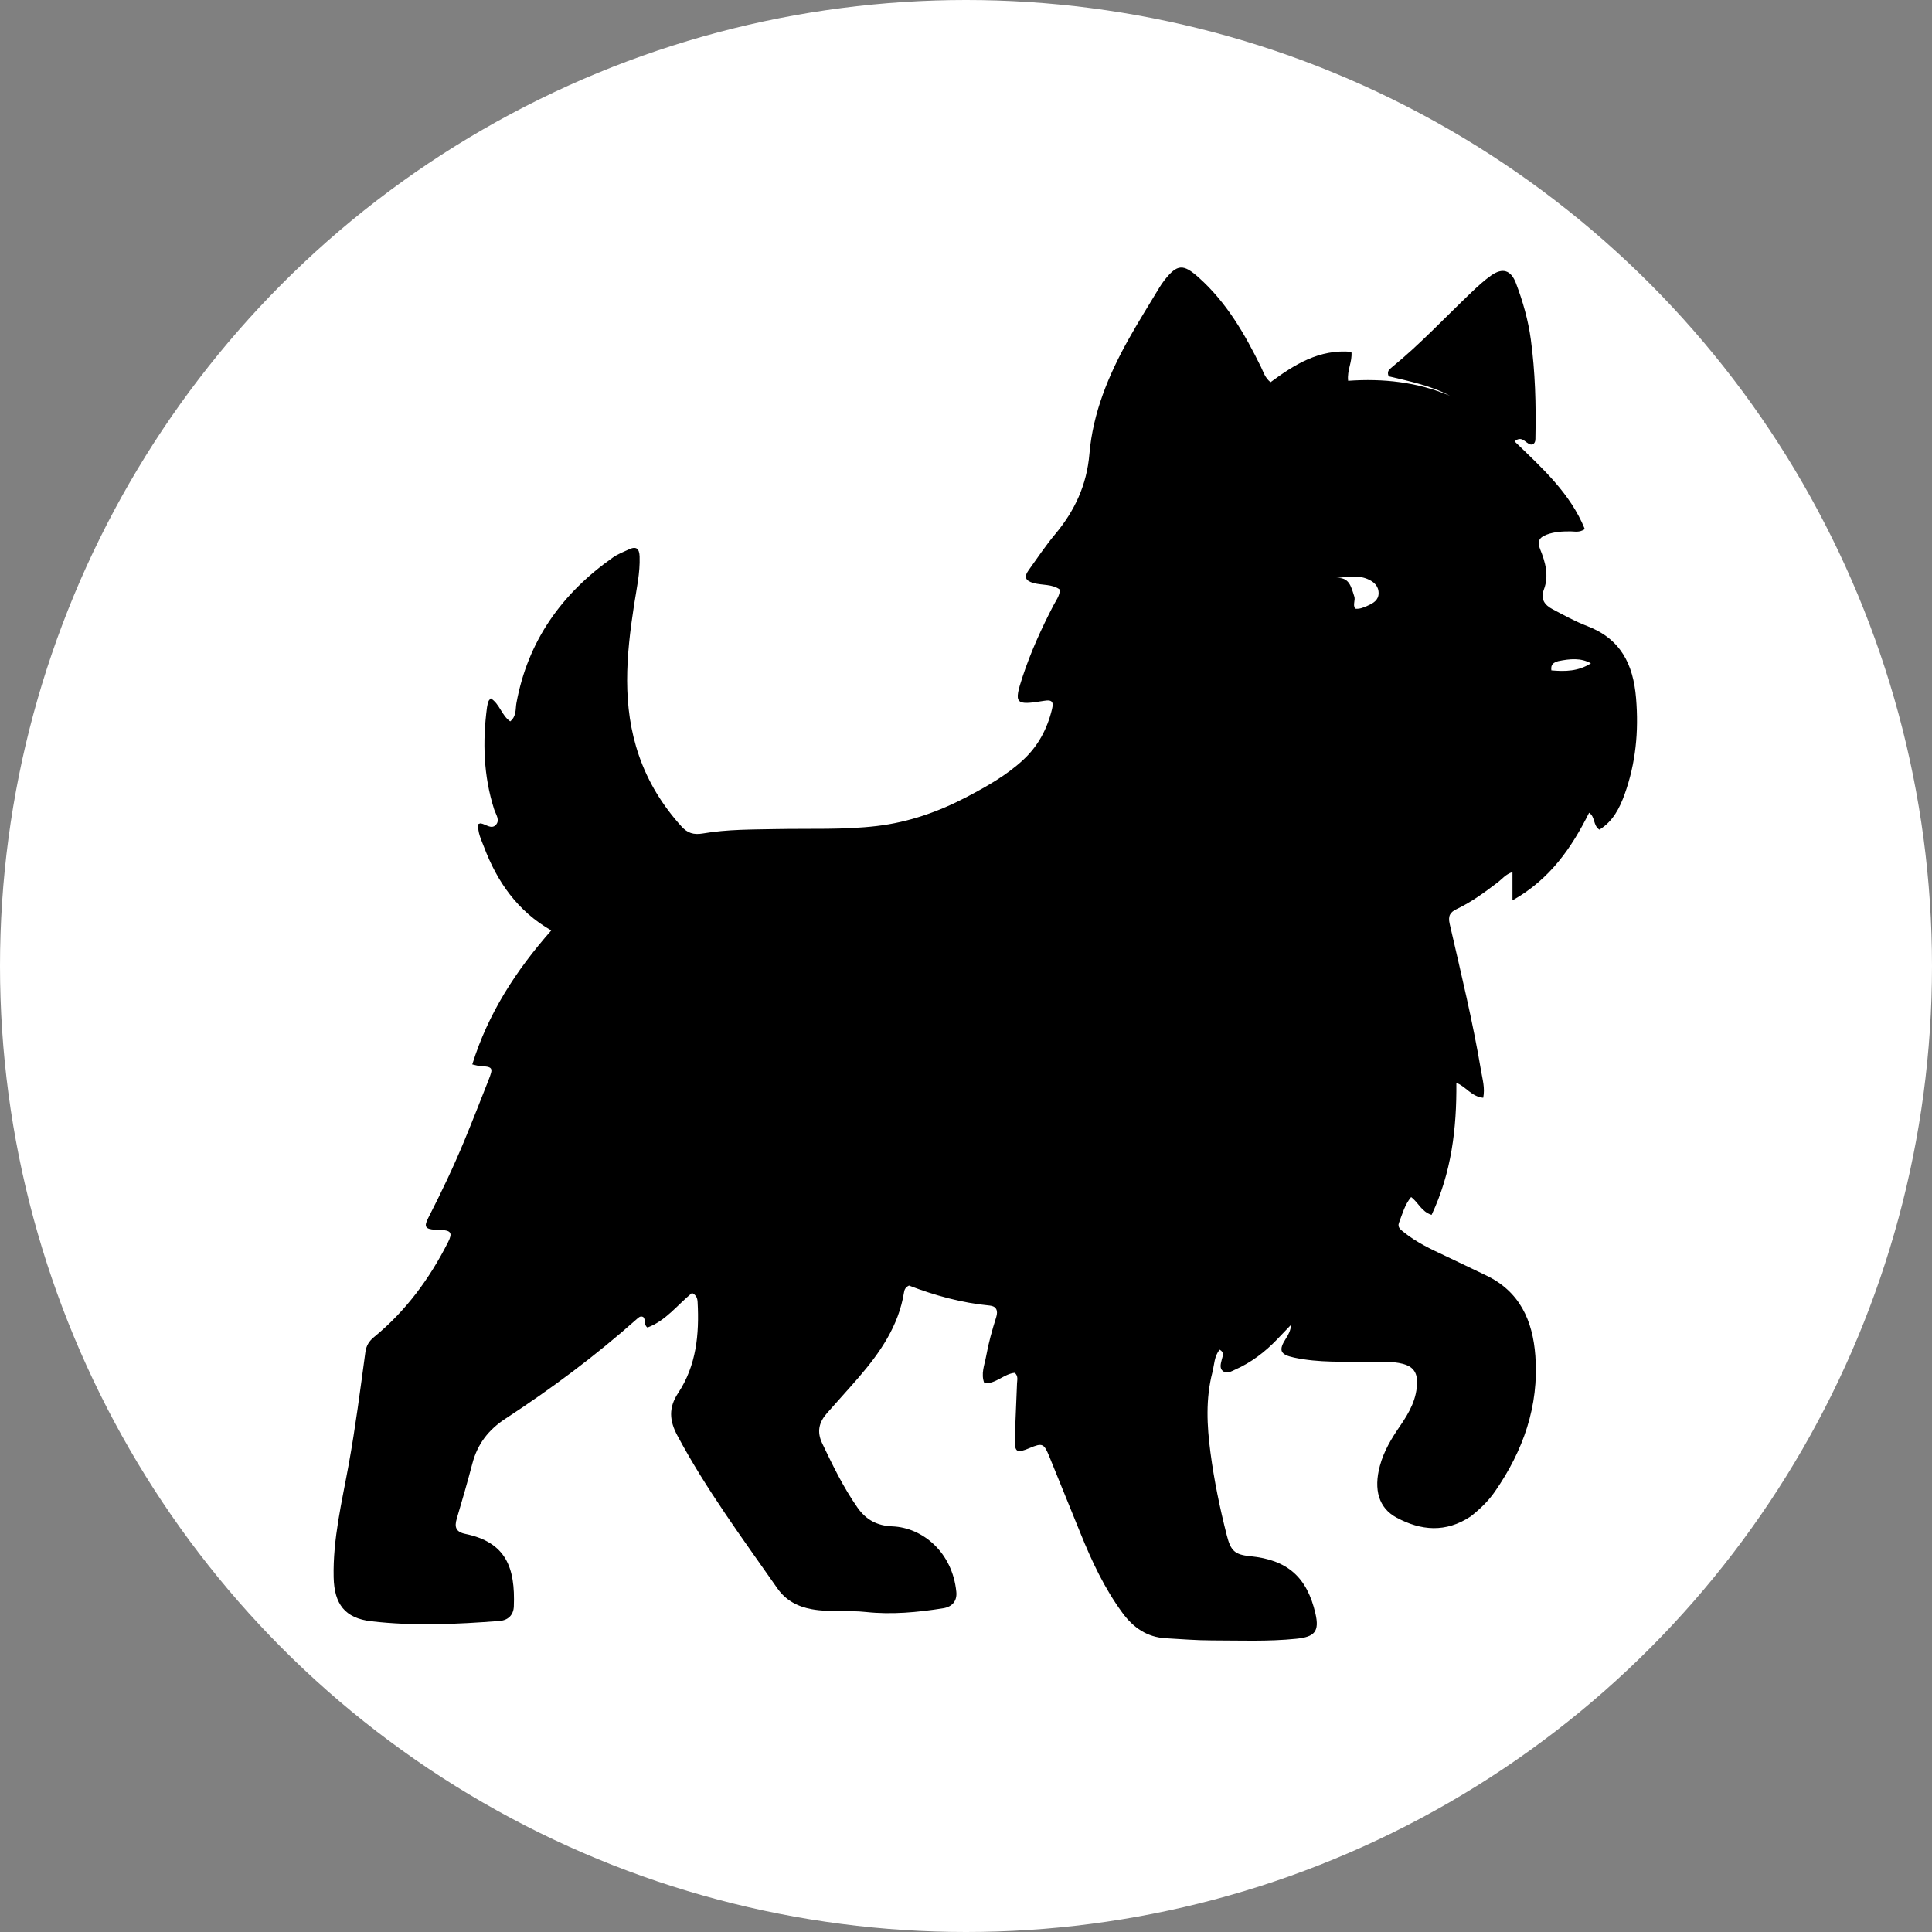 <?xml version="1.0" encoding="UTF-8" standalone="yes"?>
<svg height="1024" version="1.2" viewBox="0 0 1024 1024" width="1024" baseProfile="tiny-ps" xmlns="http://www.w3.org/2000/svg">
  <rect x="0" y="0" width="1024" height="1024" fill="#808080" stroke="none"/>
  <title>Toto Gale</title>
  <defs id="defs2"/>
  <circle cx="512" cy="512" fill="#ffffff" id="circle1" r="512"/>
  <g id="g1" transform="matrix(0.487,0,0,0.487,261.779,266.106)">
    <defs id="defs1"/>
    <path d="m 1063.019,1103.977 c -27.151,18.012 -54.09,15.476 -80.593,1.292 -19.395,-10.378 -25.199,-30.408 -18.156,-56.474 4.299,-15.909 12.609,-29.734 21.836,-43.126 10.168,-14.765 18.846,-30.061 18.557,-48.86 -0.16,-10.443 -5.313,-16.28 -15.235,-18.849 -12.166,-3.148 -24.525,-2.175 -36.831,-2.293 -27.335,-0.259 -54.755,1.232 -81.782,-4.584 -15.282,-3.289 -17.172,-7.868 -8.718,-20.949 2.694,-4.167 5.012,-8.574 5.524,-14.767 -5.093,5.325 -10.175,10.661 -15.284,15.97 -13.243,13.76 -28.192,25.19 -45.743,32.935 -4.148,1.832 -8.901,4.894 -13.086,1.624 -4.222,-3.296 -2.291,-8.495 -1.258,-12.959 0.841,-3.627 3.115,-7.388 -2.381,-10.45 -5.982,7.145 -5.783,16.435 -7.891,24.574 -7.46,28.787 -5.978,58.067 -2.152,87.197 4.007,30.496 10.237,60.599 17.839,90.414 4.299,16.859 8.734,20.924 25.517,22.58 40.504,3.998 61.754,22.693 70.919,62.387 4.509,19.532 -0.859,25.407 -20.762,27.444 -30.839,3.155 -61.669,1.827 -92.501,1.788 -16.546,-0.024 -33.095,-1.41 -49.634,-2.337 -20.4,-1.144 -35.311,-11.534 -47.135,-27.629 -19.587,-26.665 -33.426,-56.288 -45.736,-86.759 -11.263,-27.881 -22.573,-55.742 -33.94,-83.581 -5.765,-14.121 -7.588,-14.825 -21.331,-9.024 -14.168,5.982 -16.458,4.678 -16.055,-10.381 0.537,-20.034 1.617,-40.055 2.321,-60.087 0.13,-3.68 1.545,-7.745 -2.441,-11.393 -11.564,0.957 -20.271,11.977 -33.079,11.455 -4.137,-10.367 0.222,-20.097 1.922,-29.574 2.571,-14.339 6.529,-28.504 10.944,-42.413 2.439,-7.68 -0.366,-12.041 -6.902,-12.658 -30.83,-2.911 -60.318,-11.115 -88.019,-21.795 -4.245,2.036 -5.014,4.94 -5.408,7.388 -5.876,36.555 -26.01,65.488 -49.398,92.64 -11.333,13.155 -23.117,25.917 -34.549,38.985 -8.56,9.783 -11.187,19.969 -5.07,32.791 11.472,24.048 23.029,47.909 38.376,69.847 9.403,13.447 21.605,19.784 37.915,20.421 32.958,1.283 65.425,28.212 69.661,71.303 0.98,9.969 -4.563,16.287 -14.325,17.839 -27.863,4.428 -56.034,7.057 -84.07,4.046 -19.617,-2.108 -39.27,0.535 -58.838,-3.004 -15.81,-2.861 -28.569,-9.88 -37.509,-22.684 -37.97,-54.37 -77.515,-107.708 -108.91,-166.415 -8.551,-15.988 -9.802,-30.063 0.943,-46.269 19.775,-29.831 23.038,-63.985 21.125,-98.875 -0.22,-4.032 -1.216,-7.585 -6.124,-9.938 -15.761,12.891 -28.694,30.427 -48.474,37.609 -4.776,-3.641 -1.316,-8.639 -4.697,-11.509 -3.062,-1.452 -5.035,0.651 -7.025,2.42 -44.787,39.809 -92.697,75.575 -142.809,108.285 -18.559,12.115 -30.473,27.64 -36.02,48.847 -5.26,20.106 -11.071,40.073 -16.975,60.001 -2.701,9.118 -1.005,14.411 9.322,16.535 44.333,9.125 54.468,36.641 52.803,78.933 -0.378,9.605 -6.568,15.106 -15.518,15.8 -46.54,3.611 -93.195,5.753 -139.684,0.347 -28.629,-3.33 -40.235,-18.661 -40.9,-47.744 -0.959,-41.984 9.063,-82.423 16.451,-123.224 7.33,-40.479 12.556,-81.251 18.093,-121.98 0.97,-7.141 4.118,-12.004 9.457,-16.377 34.612,-28.345 60.446,-63.6 80.529,-103.275 5.088,-10.05 3.231,-12.806 -8.259,-13.375 -1.927,-0.095 -3.866,0.025 -5.788,-0.104 -10.779,-0.723 -12.454,-3.282 -7.481,-12.968 14.105,-27.469 27.383,-55.32 39.184,-83.85 8.986,-21.72 17.521,-43.628 26.156,-65.495 5.688,-14.408 5.26,-14.957 -10.135,-16.058 -1.848,-0.132 -3.659,-0.771 -7.34,-1.582 C -6.382,556.765 23.797,510.056 62.416,466.231 25.546,445.073 3.573,413.231 -10.704,375.532 c -3.05,-8.058 -7.268,-16.046 -6.247,-25.093 1.262,-0.366 2.015,-0.841 2.675,-0.737 5.473,0.873 11.367,6.719 16.227,1.816 5.167,-5.211 0.025,-11.717 -1.737,-17.257 C -11.352,297.922 -12.455,260.922 -7.524,223.475 c 0.296,-2.256 0.906,-4.498 1.644,-6.652 0.35,-1.019 1.35,-1.816 2.437,-3.199 9.716,5.908 11.784,18.628 21.197,25.06 6.988,-5.693 5.575,-13.431 6.728,-19.749 C 36.89,150.988 73.908,99.48 129.525,60.303 c 5.283,-3.722 11.562,-6.077 17.484,-8.843 7.988,-3.731 11.272,-0.792 11.571,7.768 0.623,17.89 -3.321,35.196 -6.024,52.661 -8.53,55.1 -13.394,109.99 5.397,164.27 10.017,28.935 25.711,54.185 46.114,76.802 6.52,7.226 13.16,9.466 23.416,7.706 26.614,-4.565 53.773,-4.262 80.695,-4.785 36.242,-0.704 72.566,0.943 108.658,-3.326 34.804,-4.113 67.408,-15.615 98.333,-31.902 21.531,-11.342 42.693,-23.265 60.747,-39.953 16.412,-15.173 26.323,-33.882 31.527,-55.45 2.027,-8.403 -0.528,-10.297 -8.725,-8.949 -31.575,5.197 -33.053,3.275 -23.284,-26.346 8.843,-26.823 20.465,-52.406 33.475,-77.42 2.8,-5.38 6.826,-10.337 7.154,-17.22 -8.539,-6.328 -19.187,-4.572 -28.648,-7.168 -9.075,-2.49 -10.687,-6.71 -5.501,-13.936 9.447,-13.16 18.445,-26.721 28.819,-39.117 21.359,-25.521 34.519,-53.653 37.384,-87.514 3.794,-44.819 20.854,-85.851 42.637,-124.831 10.536,-18.851 22.045,-37.157 33.171,-55.675 1.786,-2.967 3.729,-5.869 5.871,-8.586 14.003,-17.758 20.514,-17.897 37.463,-2.703 30.258,27.124 50.005,61.388 67.607,97.244 2.68,5.454 4.271,11.648 10.372,16.518 25.848,-19.112 53.004,-36.249 88.031,-33.074 1.186,10.886 -4.968,20.067 -3.581,31.55 37.943,-2.698 75.155,1.267 110.7,16.241 -21.185,-11.303 -44.52,-15.782 -66.586,-21.153 -2.043,-5.038 0.294,-7.215 2.698,-9.169 31.221,-25.366 58.604,-54.799 87.653,-82.467 6.694,-6.376 13.575,-12.697 21.088,-18.031 12.435,-8.829 21.637,-6.031 27.101,8.354 7.53,19.821 13.355,40.293 16.187,61.275 4.753,35.182 5.742,70.644 5.005,106.136 -0.052,2.638 0.336,5.468 -2.404,7.771 -6.958,3.029 -10.814,-11.282 -20.296,-3.034 29.614,28.694 60.587,56.277 76.455,95.47 -6.101,4.009 -10.819,2.481 -15.321,2.46 -8.919,-0.039 -17.737,0.364 -26.198,3.553 -7.632,2.877 -10.774,6.946 -7.157,15.789 5.719,13.985 9.827,28.745 4.169,43.804 -4.058,10.798 0.899,17.081 9.431,21.581 12.273,6.474 24.511,13.288 37.426,18.223 36.411,13.922 50.329,41.227 53.419,78.666 2.978,36.092 -0.313,70.69 -12.444,104.463 -5.452,15.175 -12.79,29.614 -27.451,38.565 -7.094,-4.609 -4.336,-13.85 -11.201,-18.408 -19.096,38.151 -42.533,72.408 -83.419,95.375 0,-12.259 0,-21.218 0,-30.811 -7.47,2.386 -11.208,7.546 -16.007,11.194 -14.145,10.749 -28.421,21.317 -44.543,28.984 -7.194,3.421 -9.829,7.289 -7.78,16.224 12.194,53.173 25.162,106.203 34.183,160.045 1.538,9.188 4.405,18.564 2.305,29.19 -12.799,-1.197 -19.015,-12.468 -29.225,-16.213 0.445,49.741 -5.378,97.934 -26.955,143.677 -11.242,-3.583 -14.388,-13.614 -22.304,-19.402 -6.997,8.412 -9.542,18.527 -13.202,28.036 -1.987,5.17 2.244,7.722 5.482,10.341 13.633,11.027 29.389,18.35 45.12,25.732 14.663,6.879 29.197,14.033 43.837,20.958 37.104,17.551 51.195,49.442 54,87.838 4,54.697 -13.274,103.259 -44.08,147.689 -7.11,10.256 -15.96,18.786 -26.357,27.006 M 936.335,102.537 c 1.587,4.28 -1.922,8.993 1.019,13.494 4.901,0.644 9.169,-1.336 13.308,-3.141 6.094,-2.657 12.192,-5.973 12.194,-13.772 0,-7.944 -5.345,-12.556 -12.06,-15.36 -11.087,-4.628 -22.422,-2.277 -34.084,-1.024 13.836,-1.329 16.125,8.736 19.622,19.803 m 221.732,70.644 c -3.956,1.457 -8.187,2.675 -7.21,9.985 14.777,1.313 29.264,1.197 43.066,-7.657 -10.913,-6.068 -22.45,-5.056 -35.855,-2.328 z" fill="#000000" id="path1" stroke="none" stroke-width="2.316"/>
  </g>
</svg>
